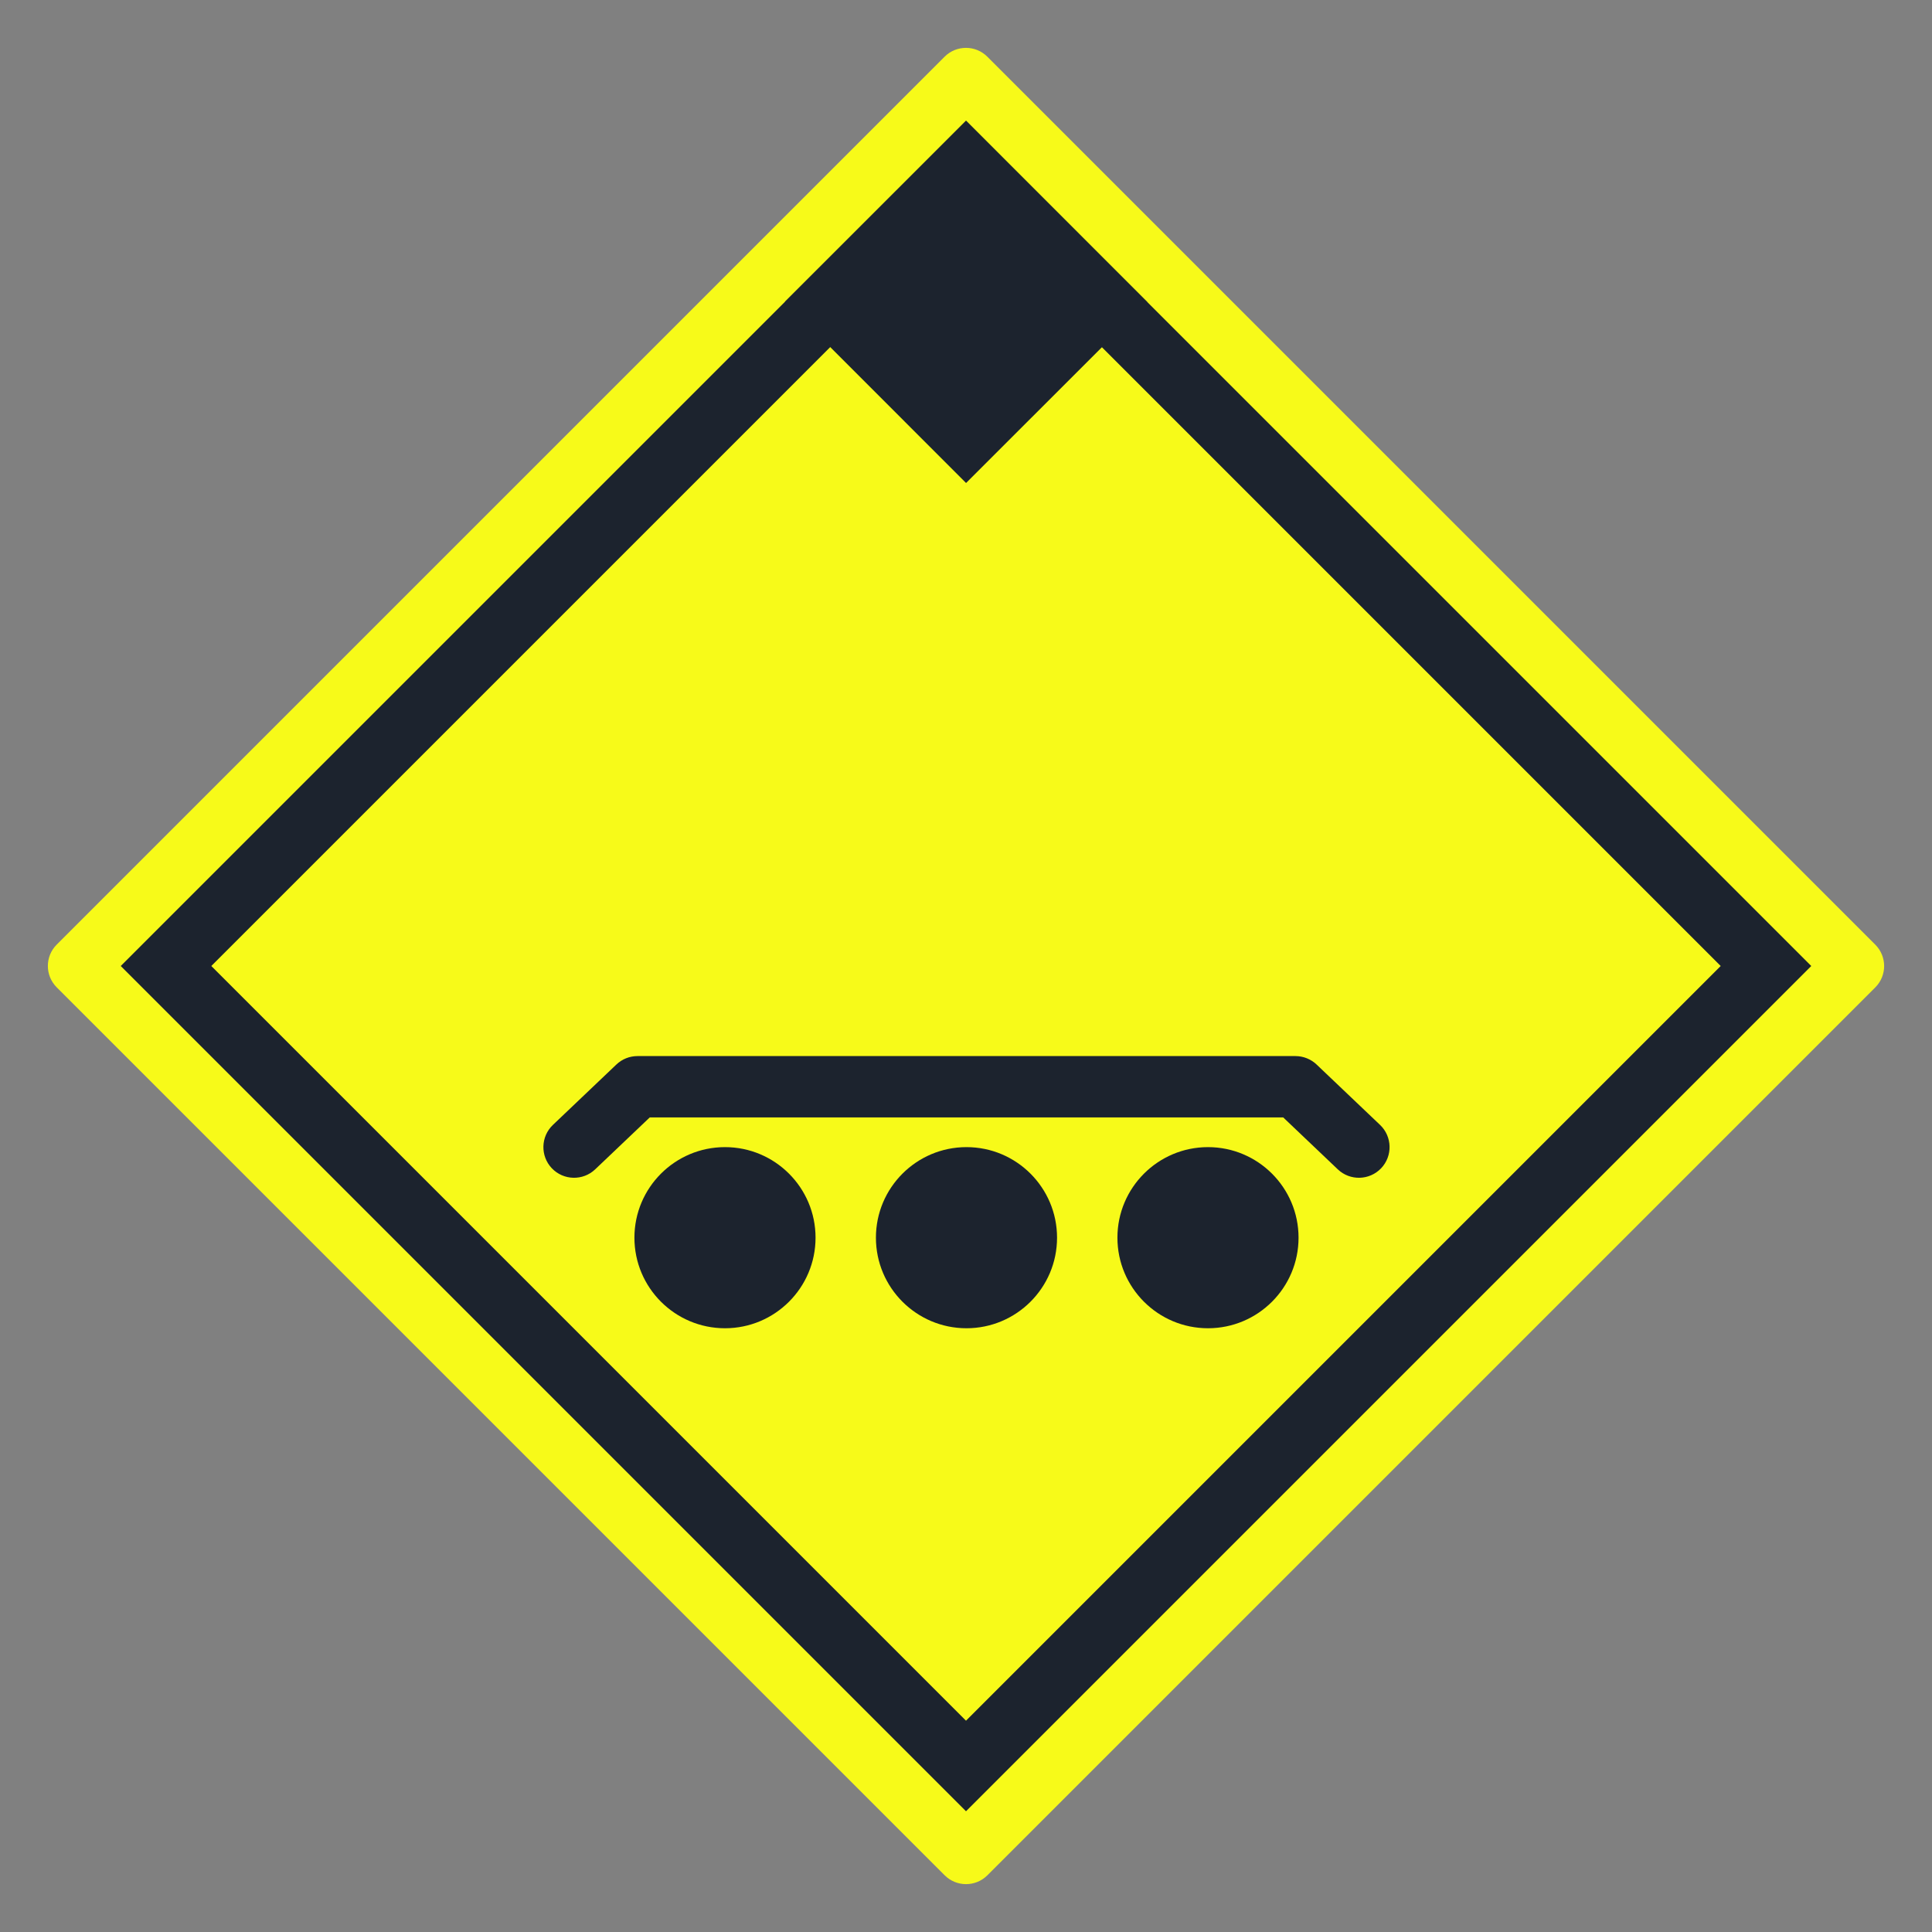 <svg width="32" height="32" viewBox="0 0 32 32" fill="none" xmlns="http://www.w3.org/2000/svg">
<rect x="0" y="0" width="32" height="32" fill="#808080" stroke="none"/>
<path fill-rule="evenodd" clip-rule="evenodd" d="M31.061 15.647C31.256 15.842 31.256 16.159 31.061 16.354L16.354 31.061C16.159 31.256 15.842 31.256 15.647 31.061L0.939 16.353C0.744 16.158 0.744 15.841 0.939 15.646L15.646 0.939C15.841 0.744 16.158 0.744 16.353 0.939L31.061 15.647Z" fill="#F7FA19"/>
<path d="M16 2L30 16L16 30L2 16L16 2Z" fill="#1C232E"/>
<path d="M28.5 16L16 28.5L3.5 16L16 3.5L28.5 16Z" fill="#F7FA19"/>
<path d="M16.008 22C16.836 22 17.508 21.328 17.508 20.5C17.508 19.672 16.836 19 16.008 19C15.18 19 14.508 19.672 14.508 20.5C14.508 21.328 15.18 22 16.008 22Z" fill="#1C232E"/>
<path d="M20.008 22C20.836 22 21.508 21.328 21.508 20.5C21.508 19.672 20.836 19 20.008 19C19.18 19 18.508 19.672 18.508 20.5C18.508 21.328 19.18 22 20.008 22Z" fill="#1C232E"/>
<path d="M12.008 22C12.836 22 13.508 21.328 13.508 20.5C13.508 19.672 12.836 19 12.008 19C11.18 19 10.508 19.672 10.508 20.5C10.508 21.328 11.18 22 12.008 22Z" fill="#1C232E"/>
<path fill-rule="evenodd" clip-rule="evenodd" d="M10.209 17.632C10.303 17.542 10.428 17.492 10.559 17.492H21.457C21.587 17.492 21.712 17.542 21.807 17.632L22.858 18.632C23.061 18.825 23.069 19.147 22.876 19.35C22.682 19.553 22.361 19.561 22.158 19.368L21.254 18.508H10.762L9.858 19.368C9.655 19.561 9.333 19.553 9.14 19.35C8.947 19.147 8.955 18.825 9.158 18.632L10.209 17.632Z" fill="#1C232E"/>
<path d="M16.001 2L19.001 5.002L16.001 8L13.001 4.998L16.001 2Z" fill="#1C232E"/>
</svg>
